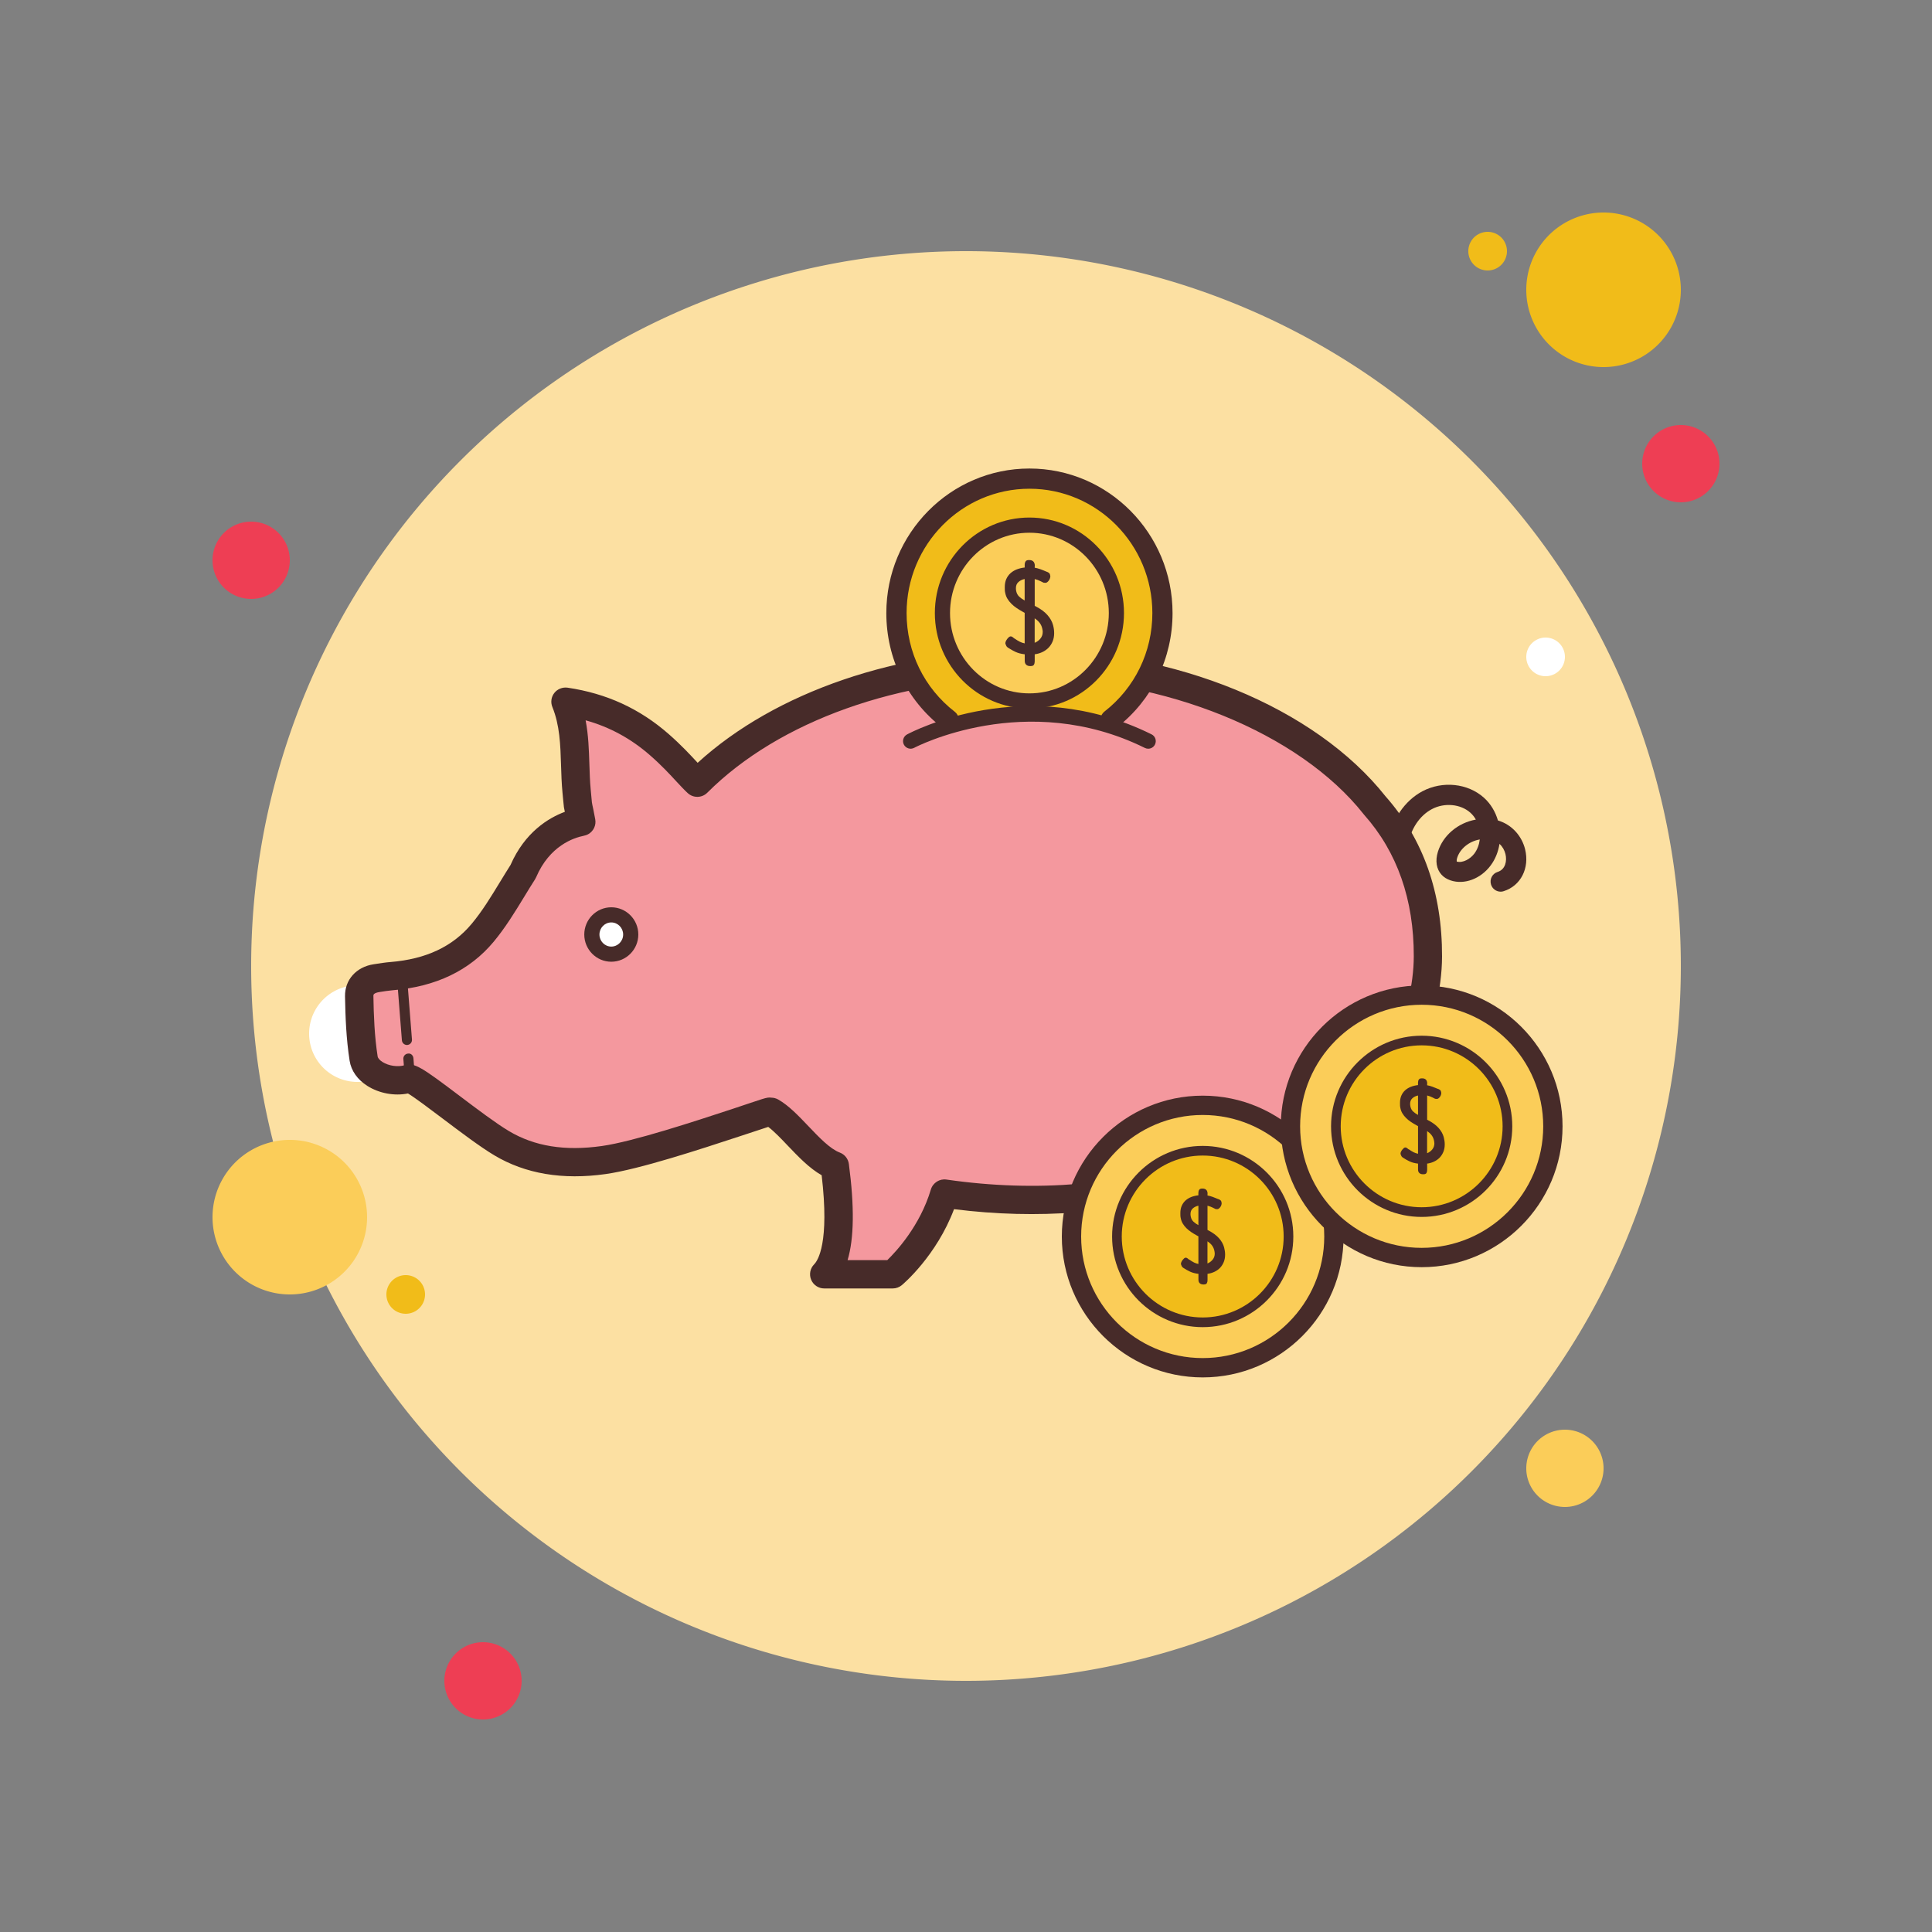 <svg xmlns="http://www.w3.org/2000/svg" viewBox="0 0 100 100"><rect x="0" y="0" width="100" height="100" fill="#808080" stroke="none"/><path fill="#ee3e54" d="M13 27A2 2 0 1 0 13 31A2 2 0 1 0 13 27Z"></path><path fill="#f1bc19" d="M77 12A1 1 0 1 0 77 14A1 1 0 1 0 77 12Z"></path><path fill="#fce0a2" d="M50 13A37 37 0 1 0 50 87A37 37 0 1 0 50 13Z"></path><path fill="#f1bc19" d="M83 11A4 4 0 1 0 83 19A4 4 0 1 0 83 11Z"></path><path fill="#ee3e54" d="M87 22A2 2 0 1 0 87 26A2 2 0 1 0 87 22Z"></path><path fill="#fbcd59" d="M81 74A2 2 0 1 0 81 78 2 2 0 1 0 81 74zM15 59A4 4 0 1 0 15 67 4 4 0 1 0 15 59z"></path><path fill="#ee3e54" d="M25 85A2 2 0 1 0 25 89A2 2 0 1 0 25 85Z"></path><path fill="#fff" d="M18.5 51A2.5 2.5 0 1 0 18.5 56A2.5 2.5 0 1 0 18.5 51Z"></path><path fill="#f1bc19" d="M21 66A1 1 0 1 0 21 68A1 1 0 1 0 21 66Z"></path><path fill="#fff" d="M80 33A1 1 0 1 0 80 35A1 1 0 1 0 80 33Z"></path><g><path fill="#f4989e" d="M71.157,41.688c-3.592-4.547-10.805-7.322-17.905-7.322c-7.15,0-13.451,2.439-17.16,6.145 c-0.405-0.367-0.968-1.098-1.957-1.965c-1.382-1.213-2.986-1.952-4.862-2.231c0.614,1.517,0.427,3.094,0.574,4.635 c0.109,1.142,0.021,0.378,0.242,1.586c-0.032,0.018-2.02,0.256-3.011,2.579c-0.683,1.065-1.289,2.197-2.092,3.162 c-1.205,1.447-2.864,2.095-4.717,2.245c-0.273,0.022-0.544,0.068-0.814,0.11c-0.524,0.081-0.868,0.425-0.86,0.923 c0.018,1.081,0.062,2.172,0.229,3.237c0.13,0.829,1.387,1.326,2.337,1.041c0.314-0.094,3.292,2.436,4.801,3.337 c1.623,0.969,3.454,1.133,5.294,0.872c2.533-0.36,8.313-2.498,8.659-2.494c1.023,0.584,2.111,2.352,3.292,2.795 c0.276,2.098,0.383,4.675-0.547,5.614h3.548c0,0,1.899-1.589,2.671-4.178c1.411,0.205,2.869,0.324,4.371,0.324 c3.252,0,6.327-0.506,9.064-1.404c0.152,2.29-0.08,4.425-1.123,5.666h4.4c0,0,8.303-10.004,8.318-16.863 C73.916,46.994,73.316,44.118,71.157,41.688z"></path><path fill="#472b29" d="M65.593,67.097h-4.401c-0.285,0-0.544-0.165-0.664-0.423c-0.119-0.258-0.08-0.563,0.104-0.781 c0.68-0.809,1.019-2.255,0.991-4.213c-3.784,1.099-7.869,1.456-12.242,0.906c-0.909,2.413-2.623,3.867-2.702,3.933 c-0.132,0.11-0.298,0.171-0.47,0.171h-3.548c-0.295,0-0.562-0.178-0.676-0.451c-0.114-0.273-0.053-0.587,0.154-0.797 c0.2-0.202,0.801-1.122,0.39-4.612c-0.639-0.362-1.204-0.955-1.756-1.533c-0.343-0.362-0.697-0.732-1.009-0.969 c-0.269,0.089-0.867,0.286-1.45,0.478c-2.071,0.681-5.202,1.712-6.957,1.962c-2.229,0.317-4.168-0.01-5.772-0.969 c-0.728-0.434-1.764-1.216-2.677-1.905c-0.618-0.467-1.438-1.086-1.791-1.296c-0.704,0.14-1.489-0.005-2.1-0.39 c-0.512-0.322-0.839-0.785-0.92-1.301c-0.179-1.142-0.22-2.28-0.239-3.339c-0.014-0.853,0.582-1.52,1.482-1.658 c0.351-0.055,0.608-0.095,0.865-0.115c1.849-0.151,3.227-0.799,4.213-1.984c0.542-0.65,0.989-1.383,1.462-2.16 c0.18-0.294,0.359-0.588,0.544-0.879c0.744-1.695,1.956-2.433,2.812-2.752c-0.003-0.015-0.006-0.027-0.009-0.04 c-0.038-0.175-0.041-0.175-0.077-0.575l-0.036-0.383c-0.045-0.47-0.061-0.944-0.075-1.418c-0.032-1.062-0.065-2.064-0.449-3.011 c-0.099-0.243-0.06-0.521,0.103-0.727c0.162-0.206,0.427-0.307,0.683-0.272c2.022,0.299,3.735,1.086,5.239,2.404 c0.651,0.57,1.131,1.091,1.482,1.471c0.004,0.004,0.008,0.008,0.013,0.014c4.027-3.674,10.366-5.848,17.139-5.848 c7.57,0,14.816,2.977,18.467,7.584c1.948,2.201,2.933,4.99,2.924,8.287c-0.016,7.042-8.14,16.912-8.485,17.329 C66.017,67,65.811,67.097,65.593,67.097z M65.593,66.365h0.01H65.593z M62.472,65.632h2.771 c1.286-1.612,7.921-10.218,7.934-16.132c0.007-2.936-0.857-5.4-2.569-7.326c-0.009-0.01-0.019-0.022-0.026-0.032 c-3.328-4.212-10.293-7.043-17.331-7.043c-6.704,0-12.925,2.217-16.641,5.931c-0.277,0.278-0.721,0.287-1.01,0.024 c-0.163-0.149-0.352-0.349-0.578-0.593c-0.346-0.376-0.777-0.844-1.371-1.363c-0.992-0.869-2.093-1.469-3.34-1.815 c0.148,0.769,0.171,1.53,0.195,2.275c0.015,0.443,0.027,0.885,0.07,1.325l0.036,0.388c0.025,0.275,0.023,0.275,0.049,0.395 c0.024,0.109,0.065,0.294,0.148,0.741c0.057,0.308-0.089,0.617-0.362,0.77c-0.066,0.038-0.174,0.072-0.249,0.087 c-0.503,0.101-1.751,0.511-2.447,2.141c-0.016,0.038-0.035,0.073-0.058,0.109c-0.19,0.296-0.374,0.598-0.558,0.9 c-0.48,0.788-0.977,1.602-1.587,2.335c-1.236,1.482-2.991,2.326-5.22,2.506c-0.222,0.019-0.444,0.054-0.664,0.089 c-0.34,0.052-0.338,0.15-0.337,0.201c0.017,1.008,0.055,2.084,0.22,3.137c0.015,0.09,0.109,0.197,0.253,0.288 c0.322,0.203,0.795,0.27,1.151,0.164c0.504-0.149,0.891,0.118,2.843,1.592c0.884,0.668,1.885,1.423,2.545,1.816 c1.328,0.794,2.9,1.046,4.817,0.775c1.627-0.231,4.806-1.278,6.704-1.902c1.656-0.545,1.817-0.639,2.064-0.6 c0.126,0.001,0.248,0.035,0.357,0.096c0.544,0.311,1.036,0.828,1.558,1.375c0.552,0.581,1.124,1.181,1.629,1.371 c0.253,0.095,0.433,0.322,0.469,0.589c0.291,2.205,0.271,3.854-0.066,4.978h2.055c0.468-0.454,1.695-1.778,2.255-3.655 c0.105-0.349,0.452-0.568,0.807-0.515c4.729,0.684,9.112,0.261,13.101-1.052c0.214-0.07,0.451-0.038,0.638,0.089 c0.187,0.127,0.307,0.333,0.321,0.559C63.183,62.73,62.991,64.399,62.472,65.632z"></path><path fill="#f1bc19" d="M49.098,37.257c-1.642-1.271-2.699-3.274-2.699-5.525c0-3.843,3.082-6.958,6.885-6.958 c3.802,0,6.885,3.115,6.885,6.958c0,2.243-1.05,4.237-2.681,5.511"></path><path fill="#472b29" d="M49.098,37.78c-0.112,0-0.225-0.036-0.32-0.109c-1.846-1.428-2.902-3.593-2.902-5.939 c0-4.124,3.323-7.481,7.407-7.481c4.085,0,7.408,3.357,7.408,7.481c0,2.334-1.05,4.494-2.881,5.923 c-0.229,0.177-0.558,0.136-0.734-0.091c-0.178-0.228-0.137-0.557,0.091-0.734c1.576-1.229,2.479-3.088,2.479-5.098 c0-3.549-2.854-6.435-6.361-6.435s-6.36,2.887-6.36,6.435c0,2.02,0.91,3.883,2.496,5.111c0.229,0.177,0.271,0.505,0.094,0.733 C49.409,37.71,49.255,37.78,49.098,37.78z"></path><path fill="#fbcd59" d="M53.283 27.182A4.501 4.549 0 1 0 53.283 36.28A4.501 4.549 0 1 0 53.283 27.182Z"></path><path fill="#472b29" d="M53.282,36.673c-2.698,0-4.894-2.216-4.894-4.942s2.195-4.943,4.894-4.943 s4.895,2.217,4.895,4.943S55.981,36.673,53.282,36.673z M53.282,27.574c-2.265,0-4.109,1.864-4.109,4.158 c0,2.291,1.844,4.157,4.109,4.157c2.266,0,4.11-1.864,4.11-4.157C57.392,29.439,55.549,27.574,53.282,27.574z"></path><path fill="#fff" d="M31.64 47.352A1.005 1.017 0 1 0 31.64 49.386A1.005 1.017 0 1 0 31.64 47.352Z"></path><path fill="#472b29" d="M31.64 49.779c-.77 0-1.398-.632-1.398-1.409 0-.777.628-1.409 1.398-1.409.771 0 1.399.632 1.399 1.409C33.039 49.147 32.411 49.779 31.64 49.779zM31.64 47.745c-.338 0-.613.28-.613.625 0 .344.275.625.613.625.338 0 .614-.28.614-.625C32.254 48.025 31.978 47.745 31.64 47.745zM77.675 46.153c-.223 0-.429-.143-.499-.367-.087-.275.066-.569.342-.655.403-.127.492-.569.404-.926-.048-.194-.149-.382-.309-.526-.062.402-.212.789-.457 1.117-.515.694-1.368 1.012-2.074.773-.187-.063-.344-.159-.462-.288-.271-.288-.341-.726-.193-1.199.264-.841 1.033-1.492 1.96-1.66.001 0 .002 0 .003 0-.074-.133-.168-.252-.281-.354-.505-.455-1.346-.534-1.995-.188-.635.335-1.107 1.042-1.228 1.845-.043.285-.315.481-.595.438-.285-.043-.482-.31-.438-.595.171-1.124.85-2.125 1.773-2.613 1.041-.551 2.35-.414 3.184.336.349.314.592.727.723 1.176.763.227 1.246.845 1.405 1.487.242.981-.223 1.896-1.107 2.173C77.778 46.146 77.727 46.153 77.675 46.153zM76.593 43.45c-.006.001-.013.003-.019.004-.541.098-1.002.477-1.15.944-.032.105-.029.177-.023.197.324.088.711-.145.916-.42C76.471 43.964 76.562 43.712 76.593 43.45z"></path><g><path fill="#472b29" d="M59.431,38.753c-0.06,0-0.118-0.014-0.174-0.041c-6.146-3.038-11.88-0.037-11.937-0.006 c-0.194,0.103-0.429,0.03-0.532-0.159c-0.103-0.191-0.031-0.428,0.159-0.532c0.247-0.133,6.14-3.232,12.657-0.006 c0.195,0.096,0.274,0.331,0.178,0.525C59.715,38.673,59.576,38.753,59.431,38.753z"></path></g><g><path fill="#472b29" d="M21.063,54.088c-0.136,0-0.25-0.105-0.261-0.241l-0.264-3.361c-0.012-0.144,0.096-0.27,0.24-0.281 c0.157-0.03,0.271,0.097,0.281,0.24l0.264,3.361c0.012,0.144-0.096,0.27-0.24,0.281C21.076,54.088,21.069,54.088,21.063,54.088z"></path></g><g><path fill="#472b29" d="M21.177,55.547c-0.136,0-0.25-0.105-0.261-0.241l-0.038-0.492c-0.012-0.144,0.096-0.27,0.24-0.281 c0.15-0.026,0.27,0.097,0.281,0.24l0.038,0.492c0.012,0.144-0.096,0.27-0.24,0.281C21.189,55.547,21.183,55.547,21.177,55.547z"></path></g><g><path fill="#472b29" d="M52.492,33.042c0.006,0,0.02,0.007,0.041,0.02l-0.01-0.005c0.098,0.068,0.186,0.121,0.265,0.16 c0.077,0.039,0.161,0.067,0.249,0.084v-1.58l-0.091-0.051c-0.112-0.061-0.219-0.126-0.32-0.194 c-0.101-0.068-0.194-0.142-0.274-0.223c-0.082-0.082-0.15-0.167-0.206-0.259c-0.055-0.091-0.094-0.191-0.114-0.299 c-0.014-0.054-0.021-0.105-0.023-0.153c-0.002-0.048-0.002-0.098-0.002-0.153c0-0.159,0.026-0.298,0.078-0.416 c0.052-0.118,0.125-0.22,0.217-0.302c0.091-0.083,0.2-0.15,0.325-0.199c0.126-0.048,0.263-0.082,0.411-0.098v-0.142 c0-0.068,0.016-0.126,0.046-0.173c0.03-0.048,0.087-0.071,0.167-0.071h0.02c0.176,0,0.273,0.087,0.29,0.259l-0.005,0.137 c0.095,0.017,0.193,0.043,0.292,0.078s0.212,0.081,0.338,0.135l-0.016-0.009c0.058,0.02,0.103,0.046,0.135,0.076 c0.032,0.03,0.051,0.08,0.059,0.148v0.03c0,0.024-0.006,0.054-0.018,0.091c-0.012,0.037-0.029,0.073-0.053,0.107 c-0.024,0.033-0.051,0.064-0.082,0.089c-0.03,0.026-0.064,0.039-0.101,0.039c-0.03,0-0.059-0.002-0.084-0.007 c-0.025-0.005-0.055-0.019-0.089-0.043v0.005l-0.055-0.03c-0.098-0.051-0.207-0.092-0.325-0.122v1.387l0.02,0.01 c0.274,0.139,0.487,0.293,0.635,0.462c0.15,0.169,0.247,0.345,0.295,0.528c0.02,0.077,0.035,0.149,0.043,0.213 c0.008,0.064,0.013,0.131,0.013,0.198c0,0.156-0.025,0.296-0.076,0.422c-0.051,0.126-0.12,0.234-0.208,0.327 s-0.194,0.169-0.318,0.229c-0.123,0.06-0.258,0.099-0.404,0.119v0.366c0,0.068-0.014,0.126-0.041,0.173 c-0.027,0.048-0.083,0.071-0.167,0.071h-0.03c-0.085,0-0.153-0.023-0.203-0.069c-0.051-0.046-0.076-0.113-0.076-0.201v-0.34 c-0.183-0.02-0.34-0.061-0.473-0.122c-0.132-0.061-0.268-0.137-0.407-0.229c-0.038-0.03-0.063-0.059-0.076-0.087 c-0.014-0.027-0.029-0.064-0.046-0.112v-0.03c0-0.03,0.009-0.066,0.028-0.105c0.019-0.039,0.042-0.076,0.069-0.112 c0.027-0.036,0.055-0.066,0.087-0.091c0.03-0.025,0.06-0.039,0.087-0.039c0.038,0,0.07,0.01,0.099,0.033 c0.028,0.022,0.056,0.045,0.084,0.068h0.004c0.006,0.003,0.012,0.005,0.015,0.005L52.492,33.042z M52.755,30.883 c0.08,0.074,0.174,0.14,0.281,0.198v-1.112c-0.129,0.027-0.236,0.08-0.322,0.157c-0.087,0.077-0.13,0.183-0.13,0.315 c0,0.02,0.001,0.043,0.002,0.066c0.002,0.024,0.006,0.052,0.013,0.087C52.623,30.712,52.675,30.808,52.755,30.883z M53.799,32.222 c-0.068-0.083-0.15-0.155-0.244-0.216v1.265c0.118-0.048,0.218-0.12,0.297-0.219c0.08-0.097,0.119-0.213,0.119-0.345 c0-0.038-0.003-0.071-0.01-0.101s-0.014-0.063-0.02-0.096C53.914,32.401,53.866,32.306,53.799,32.222z"></path></g></g><g><path fill="#fbcd59" d="M62.252 57.211A6.791 6.791 0 1 0 62.252 70.793A6.791 6.791 0 1 0 62.252 57.211Z"></path><path fill="#472b29" d="M62.252,71.294c-4.021,0-7.292-3.271-7.292-7.291s3.271-7.292,7.292-7.292 s7.291,3.271,7.291,7.292S66.273,71.294,62.252,71.294z M62.252,57.711c-3.47,0-6.292,2.822-6.292,6.292 c0,3.469,2.822,6.291,6.292,6.291c3.469,0,6.291-2.822,6.291-6.291C68.543,60.533,65.721,57.711,62.252,57.711z"></path><path fill="#f1bc19" d="M62.252 59.561A4.441 4.441 0 1 0 62.252 68.443A4.441 4.441 0 1 0 62.252 59.561Z"></path><path fill="#472b29" d="M62.252,68.693c-2.586,0-4.69-2.104-4.69-4.69c0-2.587,2.104-4.691,4.69-4.691 s4.69,2.104,4.69,4.691C66.943,66.588,64.838,68.693,62.252,68.693z M62.252,59.811c-2.311,0-4.19,1.88-4.19,4.191 s1.88,4.19,4.19,4.19s4.19-1.88,4.19-4.19C66.443,61.691,64.563,59.811,62.252,59.811z"></path><path fill="#fbcd59" d="M73.585 51.507A6.791 6.791 0 1 0 73.585 65.089A6.791 6.791 0 1 0 73.585 51.507Z"></path><path fill="#472b29" d="M73.585,65.589c-4.021,0-7.291-3.271-7.291-7.292s3.271-7.291,7.291-7.291 s7.292,3.271,7.292,7.291S77.606,65.589,73.585,65.589z M73.585,52.006c-3.469,0-6.291,2.822-6.291,6.291 c0,3.47,2.822,6.292,6.291,6.292c3.47,0,6.292-2.822,6.292-6.292C79.877,54.829,77.055,52.006,73.585,52.006z"></path><g><path fill="#f1bc19" d="M73.585 53.857A4.441 4.441 0 1 0 73.585 62.739A4.441 4.441 0 1 0 73.585 53.857Z"></path><path fill="#472b29" d="M73.585,62.988c-2.586,0-4.69-2.104-4.69-4.69s2.104-4.69,4.69-4.69s4.69,2.104,4.69,4.69 S76.171,62.988,73.585,62.988z M73.585,54.107c-2.311,0-4.19,1.88-4.19,4.19s1.88,4.19,4.19,4.19s4.19-1.88,4.19-4.19 S75.896,54.107,73.585,54.107z"></path></g><g><path fill="#472b29" d="M72.905,59.484c0.006,0,0.018,0.006,0.037,0.018l-0.009-0.005c0.089,0.061,0.169,0.11,0.239,0.145 c0.071,0.035,0.146,0.06,0.225,0.076v-1.43l-0.083-0.046c-0.101-0.055-0.198-0.113-0.29-0.175s-0.175-0.129-0.248-0.202 c-0.074-0.073-0.136-0.152-0.186-0.234c-0.051-0.083-0.085-0.173-0.104-0.271c-0.012-0.049-0.019-0.095-0.021-0.138 c-0.002-0.043-0.002-0.089-0.002-0.138c0-0.144,0.024-0.27,0.071-0.377c0.048-0.107,0.113-0.199,0.196-0.274 c0.083-0.075,0.181-0.135,0.294-0.18c0.113-0.044,0.238-0.074,0.372-0.089v-0.129c0-0.061,0.014-0.113,0.042-0.156 s0.078-0.064,0.152-0.064h0.019c0.159,0,0.247,0.078,0.262,0.234l-0.004,0.124c0.086,0.015,0.174,0.039,0.264,0.071 c0.091,0.032,0.192,0.073,0.306,0.122l-0.013-0.009c0.052,0.018,0.092,0.041,0.122,0.069c0.029,0.028,0.047,0.072,0.053,0.133 v0.028c0,0.022-0.006,0.049-0.016,0.083c-0.011,0.034-0.027,0.066-0.048,0.097c-0.022,0.031-0.046,0.058-0.074,0.08 c-0.028,0.023-0.058,0.035-0.092,0.035c-0.028,0-0.053-0.003-0.076-0.007c-0.023-0.004-0.05-0.018-0.08-0.039v0.004l-0.051-0.028 c-0.089-0.046-0.187-0.083-0.294-0.11v1.255l0.018,0.009c0.248,0.126,0.44,0.265,0.575,0.418 c0.135,0.153,0.224,0.312,0.267,0.478c0.018,0.07,0.031,0.135,0.039,0.193c0.007,0.058,0.012,0.118,0.012,0.179 c0,0.141-0.023,0.268-0.069,0.382c-0.046,0.113-0.109,0.212-0.188,0.297c-0.08,0.084-0.176,0.153-0.287,0.207 c-0.112,0.054-0.234,0.09-0.366,0.108v0.331c0,0.061-0.012,0.113-0.037,0.156c-0.024,0.043-0.075,0.064-0.152,0.064h-0.03 c-0.077,0-0.138-0.021-0.184-0.062s-0.069-0.102-0.069-0.181v-0.308c-0.165-0.018-0.308-0.055-0.427-0.11 c-0.12-0.055-0.242-0.124-0.368-0.207c-0.034-0.027-0.057-0.054-0.069-0.078s-0.026-0.058-0.041-0.101v-0.028 c0-0.027,0.008-0.059,0.025-0.094c0.017-0.036,0.037-0.069,0.062-0.101c0.025-0.032,0.051-0.06,0.078-0.083 c0.028-0.023,0.054-0.034,0.078-0.034c0.034,0,0.064,0.01,0.09,0.03c0.026,0.02,0.051,0.04,0.076,0.062L72.905,59.484 c0.006,0.003,0.01,0.004,0.013,0.004L72.905,59.484z M73.142,57.53c0.072,0.067,0.157,0.127,0.255,0.179v-1.007 c-0.116,0.025-0.214,0.072-0.292,0.143c-0.078,0.071-0.117,0.166-0.117,0.285c0,0.018,0.001,0.039,0.002,0.06 s0.005,0.048,0.012,0.078C73.023,57.375,73.07,57.462,73.142,57.53z M74.087,58.741c-0.061-0.075-0.135-0.14-0.221-0.195v1.145 c0.107-0.043,0.197-0.109,0.269-0.198s0.108-0.193,0.108-0.312c0-0.034-0.003-0.064-0.009-0.092 c-0.006-0.028-0.012-0.057-0.018-0.088C74.191,58.903,74.148,58.817,74.087,58.741z"></path></g><g><path fill="#472b29" d="M61.537,65.189c0.006,0,0.018,0.006,0.037,0.018l-0.009-0.005c0.089,0.061,0.169,0.11,0.239,0.145 c0.071,0.035,0.146,0.06,0.225,0.076v-1.43l-0.083-0.046c-0.101-0.055-0.198-0.113-0.29-0.175s-0.175-0.129-0.248-0.202 c-0.074-0.073-0.136-0.152-0.186-0.234c-0.051-0.083-0.085-0.173-0.104-0.271c-0.012-0.049-0.019-0.095-0.021-0.138 c-0.002-0.043-0.002-0.089-0.002-0.138c0-0.144,0.024-0.27,0.071-0.377c0.048-0.107,0.113-0.199,0.196-0.274 c0.083-0.075,0.181-0.135,0.294-0.18c0.113-0.044,0.238-0.074,0.372-0.089V61.74c0-0.061,0.014-0.113,0.042-0.156 s0.078-0.064,0.152-0.064h0.019c0.159,0,0.247,0.078,0.262,0.234l-0.004,0.124c0.086,0.015,0.174,0.039,0.264,0.071 c0.091,0.032,0.192,0.073,0.306,0.122l-0.013-0.009c0.052,0.018,0.092,0.041,0.122,0.069c0.029,0.028,0.047,0.072,0.053,0.133 v0.028c0,0.022-0.006,0.049-0.016,0.083c-0.011,0.034-0.027,0.066-0.048,0.097c-0.022,0.031-0.046,0.058-0.074,0.08 c-0.028,0.023-0.058,0.035-0.092,0.035c-0.028,0-0.053-0.003-0.076-0.007c-0.023-0.004-0.05-0.018-0.08-0.039v0.004l-0.051-0.028 c-0.089-0.046-0.187-0.083-0.294-0.11v1.255l0.018,0.009c0.248,0.126,0.44,0.265,0.575,0.418 c0.135,0.153,0.224,0.312,0.267,0.478c0.018,0.07,0.031,0.135,0.039,0.193c0.007,0.058,0.012,0.118,0.012,0.179 c0,0.141-0.023,0.268-0.069,0.382c-0.046,0.113-0.109,0.212-0.188,0.297c-0.08,0.084-0.176,0.153-0.287,0.207 c-0.112,0.054-0.234,0.09-0.366,0.108v0.331c0,0.061-0.012,0.113-0.037,0.156c-0.024,0.043-0.075,0.064-0.152,0.064h-0.028 c-0.077,0-0.138-0.021-0.184-0.062c-0.046-0.042-0.069-0.102-0.069-0.181v-0.308c-0.165-0.018-0.308-0.055-0.427-0.11 c-0.12-0.055-0.242-0.124-0.368-0.207c-0.034-0.027-0.057-0.054-0.069-0.078s-0.026-0.058-0.041-0.101v-0.028 c0-0.027,0.008-0.059,0.025-0.094c0.017-0.036,0.037-0.069,0.062-0.101c0.025-0.032,0.051-0.06,0.078-0.083 c0.028-0.023,0.054-0.034,0.078-0.034c0.034,0,0.064,0.01,0.09,0.03c0.026,0.02,0.051,0.04,0.076,0.062H61.537 c0.006,0.003,0.01,0.004,0.013,0.004L61.537,65.189z M61.774,63.234c0.072,0.067,0.157,0.127,0.255,0.179v-1.007 c-0.116,0.025-0.214,0.072-0.292,0.143s-0.117,0.166-0.117,0.285c0,0.018,0.001,0.039,0.002,0.06s0.005,0.048,0.012,0.078 C61.655,63.08,61.702,63.167,61.774,63.234z M62.719,64.446c-0.061-0.075-0.135-0.14-0.221-0.195v1.145 c0.107-0.043,0.197-0.109,0.269-0.198s0.108-0.193,0.108-0.312c0-0.034-0.003-0.064-0.009-0.092 c-0.006-0.028-0.012-0.057-0.018-0.088C62.823,64.607,62.78,64.521,62.719,64.446z"></path></g></g></svg>
